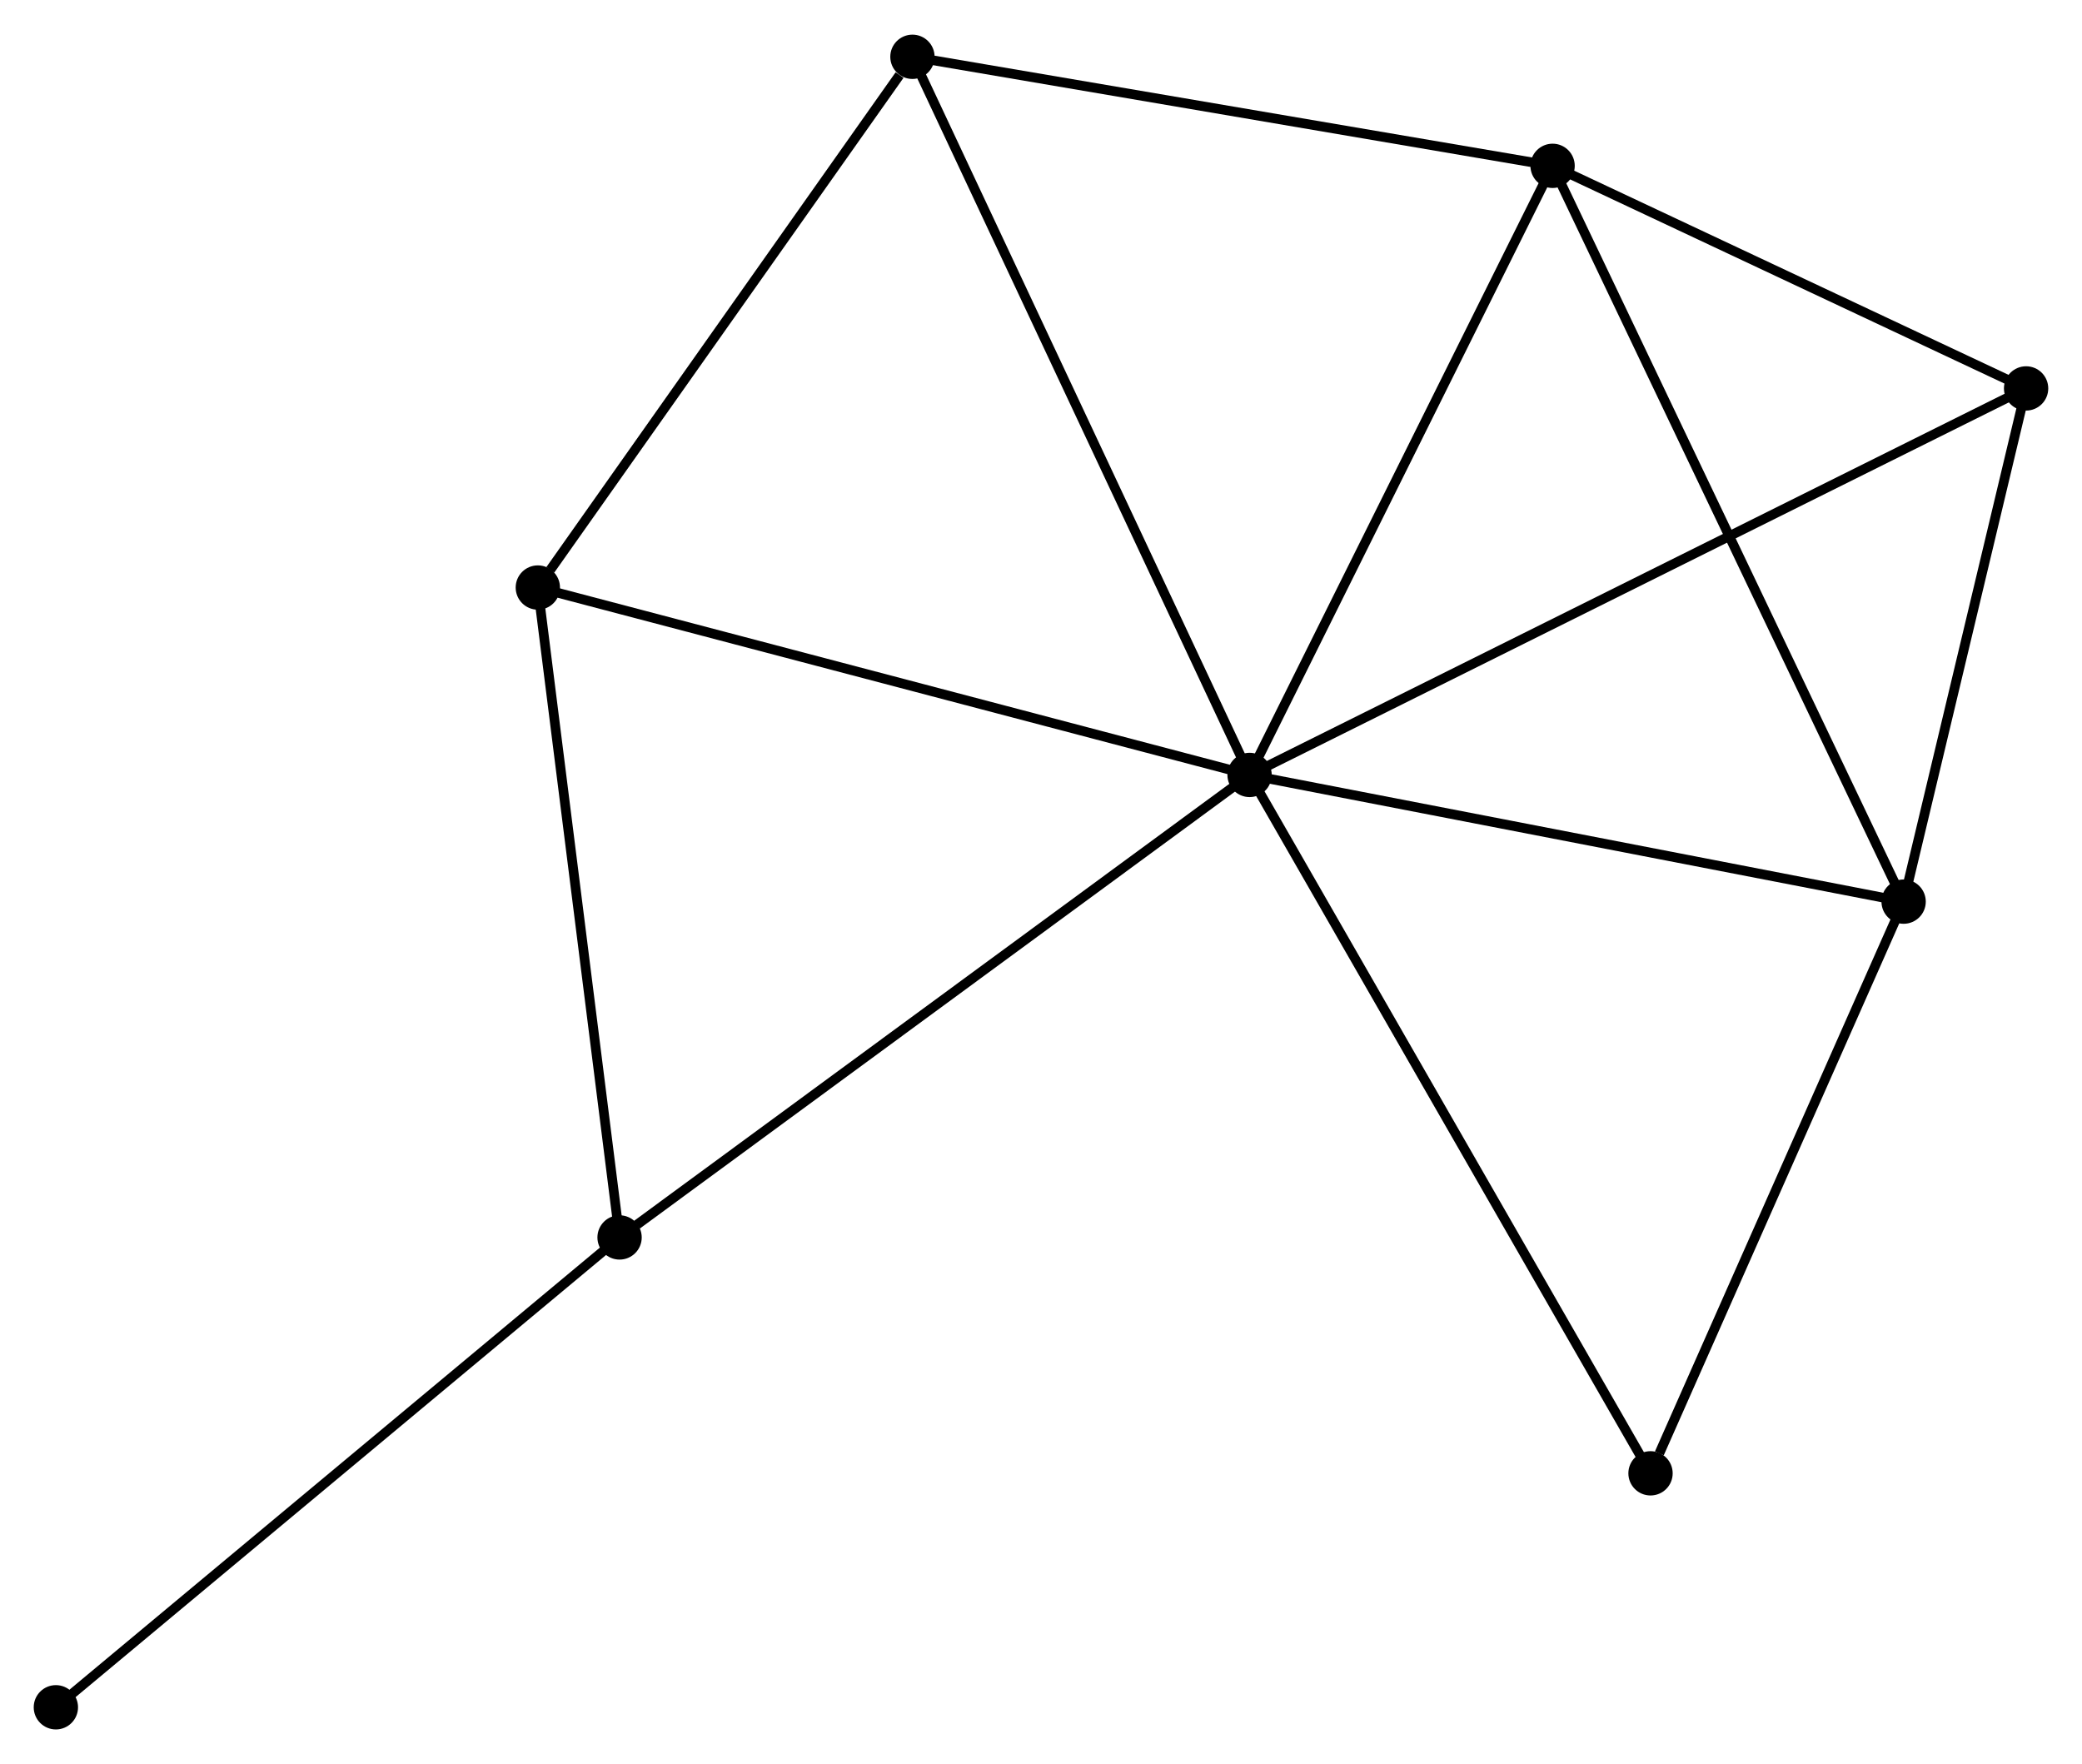 <?xml version="1.0" encoding="UTF-8" standalone="no"?>
<!DOCTYPE svg PUBLIC "-//W3C//DTD SVG 1.1//EN"
 "http://www.w3.org/Graphics/SVG/1.1/DTD/svg11.dtd">
<!-- Generated by graphviz version 2.36.0 (20140111.2315)
 -->
<!-- Title: %3 Pages: 1 -->
<svg width="216pt" height="183pt"
 viewBox="0.00 0.00 216.12 182.91" xmlns="http://www.w3.org/2000/svg" xmlns:xlink="http://www.w3.org/1999/xlink">
<g id="graph0" class="graph" transform="scale(1 1) rotate(0) translate(4 178.914)">
<title>%3</title>
<!-- 0 -->
<g id="node1" class="node"><title>0</title>
<ellipse fill="black" stroke="black" cx="125.711" cy="-98.574" rx="1.8" ry="1.8"/>
</g>
<!-- 1 -->
<g id="node2" class="node"><title>1</title>
<ellipse fill="black" stroke="black" cx="157.166" cy="-161.796" rx="1.8" ry="1.8"/>
</g>
<!-- 0&#45;&#45;1 -->
<g id="edge1" class="edge"><title>0&#45;&#45;1</title>
<path fill="none" stroke="black" d="M126.619,-100.398C131.212,-109.63 151.854,-151.12 156.314,-160.085"/>
</g>
<!-- 2 -->
<g id="node3" class="node"><title>2</title>
<ellipse fill="black" stroke="black" cx="193.604" cy="-85.424" rx="1.8" ry="1.8"/>
</g>
<!-- 0&#45;&#45;2 -->
<g id="edge2" class="edge"><title>0&#45;&#45;2</title>
<path fill="none" stroke="black" d="M127.67,-98.195C137.584,-96.275 182.138,-87.645 191.766,-85.78"/>
</g>
<!-- 3 -->
<g id="node4" class="node"><title>3</title>
<ellipse fill="black" stroke="black" cx="51.829" cy="-118.026" rx="1.8" ry="1.8"/>
</g>
<!-- 0&#45;&#45;3 -->
<g id="edge3" class="edge"><title>0&#45;&#45;3</title>
<path fill="none" stroke="black" d="M123.885,-99.055C113.663,-101.746 63.646,-114.915 53.591,-117.562"/>
</g>
<!-- 4 -->
<g id="node5" class="node"><title>4</title>
<ellipse fill="black" stroke="black" cx="206.317" cy="-138.693" rx="1.8" ry="1.8"/>
</g>
<!-- 0&#45;&#45;4 -->
<g id="edge4" class="edge"><title>0&#45;&#45;4</title>
<path fill="none" stroke="black" d="M127.395,-99.412C137.885,-104.633 194.179,-132.652 204.642,-137.86"/>
</g>
<!-- 5 -->
<g id="node6" class="node"><title>5</title>
<ellipse fill="black" stroke="black" cx="90.715" cy="-173.114" rx="1.8" ry="1.8"/>
</g>
<!-- 0&#45;&#45;5 -->
<g id="edge5" class="edge"><title>0&#45;&#45;5</title>
<path fill="none" stroke="black" d="M124.846,-100.417C120.004,-110.73 96.313,-161.192 91.55,-171.336"/>
</g>
<!-- 6 -->
<g id="node7" class="node"><title>6</title>
<ellipse fill="black" stroke="black" cx="60.314" cy="-50.568" rx="1.8" ry="1.8"/>
</g>
<!-- 0&#45;&#45;6 -->
<g id="edge6" class="edge"><title>0&#45;&#45;6</title>
<path fill="none" stroke="black" d="M124.095,-97.388C115.126,-90.804 71.541,-58.809 62.114,-51.889"/>
</g>
<!-- 7 -->
<g id="node8" class="node"><title>7</title>
<ellipse fill="black" stroke="black" cx="167.331" cy="-26.084" rx="1.8" ry="1.8"/>
</g>
<!-- 0&#45;&#45;7 -->
<g id="edge7" class="edge"><title>0&#45;&#45;7</title>
<path fill="none" stroke="black" d="M126.74,-96.782C132.498,-86.753 160.674,-37.678 166.338,-27.813"/>
</g>
<!-- 1&#45;&#45;2 -->
<g id="edge8" class="edge"><title>1&#45;&#45;2</title>
<path fill="none" stroke="black" d="M158.067,-159.908C163.108,-149.342 187.776,-97.639 192.735,-87.246"/>
</g>
<!-- 1&#45;&#45;4 -->
<g id="edge9" class="edge"><title>1&#45;&#45;4</title>
<path fill="none" stroke="black" d="M158.801,-161.028C166.264,-157.52 197.046,-143.051 204.625,-139.488"/>
</g>
<!-- 1&#45;&#45;5 -->
<g id="edge10" class="edge"><title>1&#45;&#45;5</title>
<path fill="none" stroke="black" d="M155.249,-162.123C145.545,-163.775 101.937,-171.203 92.514,-172.808"/>
</g>
<!-- 2&#45;&#45;4 -->
<g id="edge11" class="edge"><title>2&#45;&#45;4</title>
<path fill="none" stroke="black" d="M194.027,-87.196C195.957,-95.284 203.919,-128.646 205.879,-136.86"/>
</g>
<!-- 2&#45;&#45;7 -->
<g id="edge12" class="edge"><title>2&#45;&#45;7</title>
<path fill="none" stroke="black" d="M192.846,-83.712C189.077,-75.199 172.369,-37.462 168.25,-28.161"/>
</g>
<!-- 3&#45;&#45;5 -->
<g id="edge13" class="edge"><title>3&#45;&#45;5</title>
<path fill="none" stroke="black" d="M53.123,-119.859C59.027,-128.223 83.381,-162.723 89.377,-171.218"/>
</g>
<!-- 3&#45;&#45;6 -->
<g id="edge14" class="edge"><title>3&#45;&#45;6</title>
<path fill="none" stroke="black" d="M52.074,-116.08C53.313,-106.23 58.881,-61.96 60.084,-52.394"/>
</g>
<!-- 8 -->
<g id="node9" class="node"><title>8</title>
<ellipse fill="black" stroke="black" cx="1.8" cy="-1.8" rx="1.8" ry="1.8"/>
</g>
<!-- 6&#45;&#45;8 -->
<g id="edge15" class="edge"><title>6&#45;&#45;8</title>
<path fill="none" stroke="black" d="M58.868,-49.362C50.843,-42.674 11.845,-10.172 3.411,-3.142"/>
</g>
</g>
</svg>
